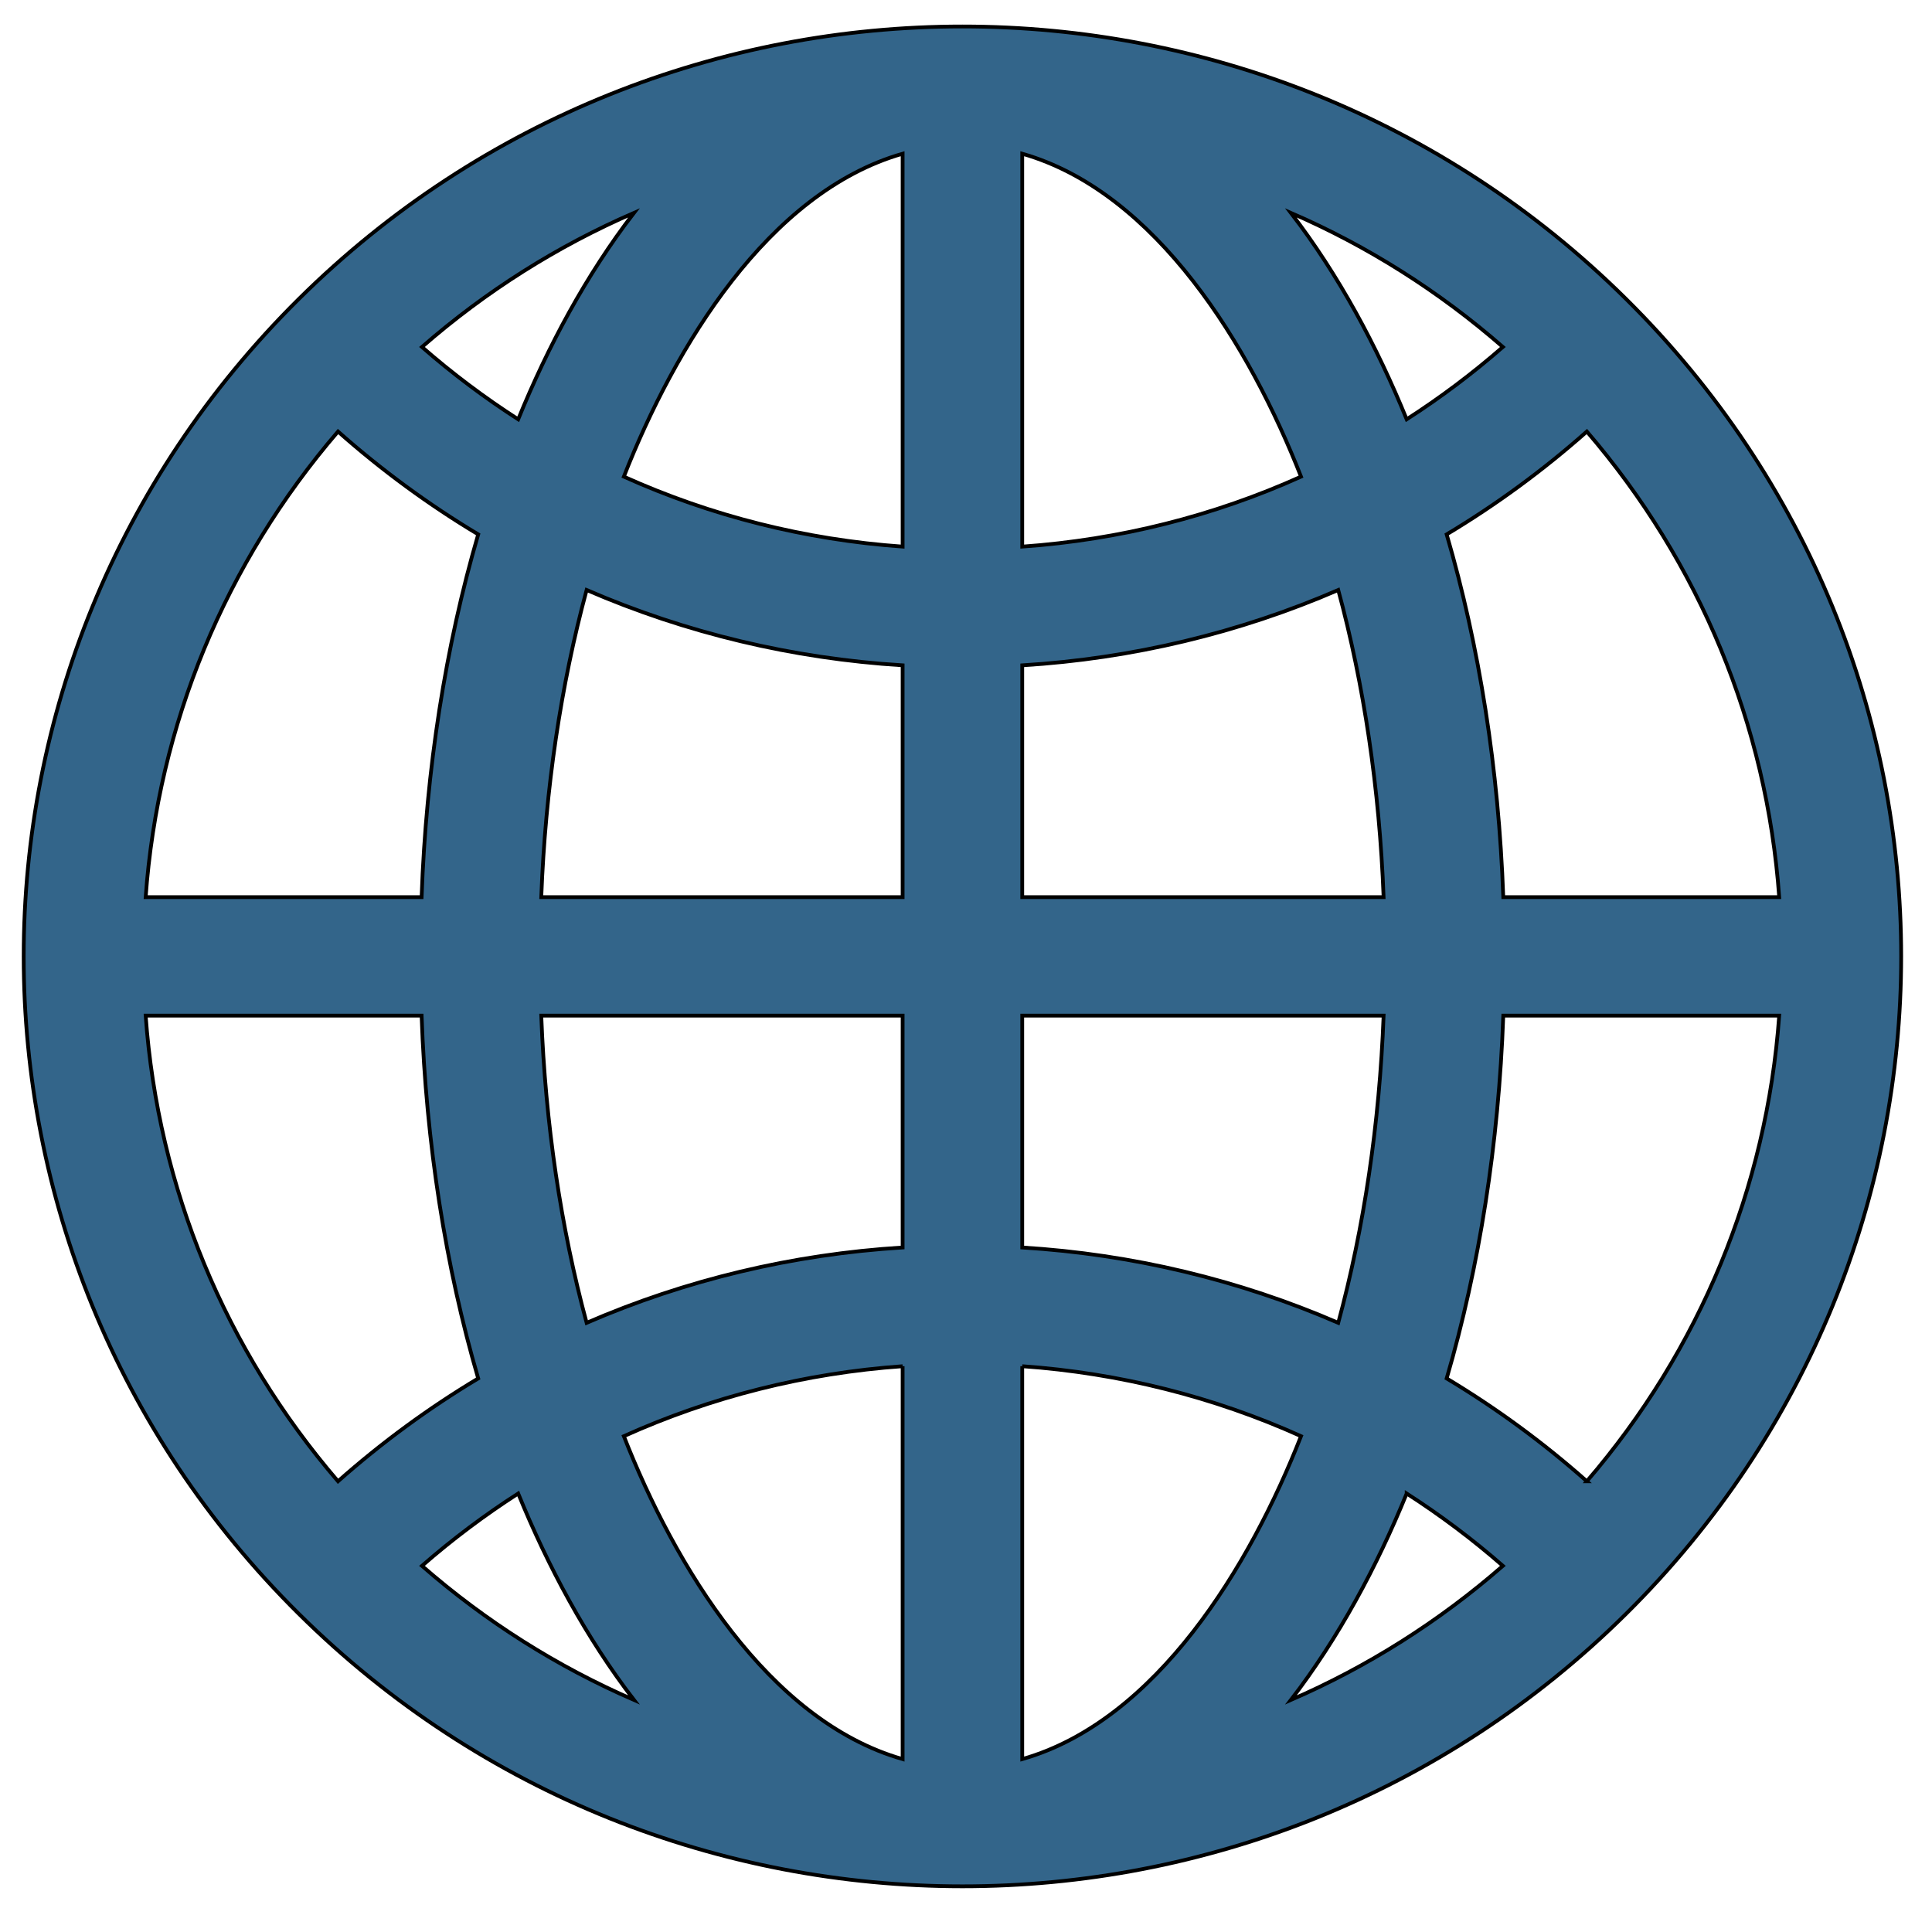 <svg width="514" height="509.418" xmlns="http://www.w3.org/2000/svg">

 <g>
  <title>background</title>
  <rect fill="none" id="canvas_background" height="511.418" width="516" y="-1" x="-1"/>
 </g>
 <g>
  <title>Layer 1</title>
  <path stroke="null" id="svg_2" fill="#33658A" class="active-path" d="m432.612,79.547c-97.576,-96.661 -255.527,-96.676 -353.119,0c-97.579,96.661 -97.594,253.124 0,349.799c97.576,96.661 255.527,96.675 353.119,0c97.579,-96.661 97.593,-253.124 0,-349.799zm-10.436,314.541c-11.666,-10.334 -24.146,-19.479 -37.299,-27.361c8.694,-29.75 13.845,-62.487 15.062,-96.518l73.41,0c-3.319,45.87 -21.111,88.899 -51.174,123.879zm-383.422,-123.879l73.41,0c1.218,34.03 6.368,66.768 15.062,96.518c-13.154,7.881 -25.633,17.027 -37.299,27.361c-30.063,-34.98 -47.853,-78.009 -51.174,-123.879zm51.174,-155.403c11.666,10.334 24.146,19.479 37.299,27.361c-8.694,29.75 -13.845,62.487 -15.062,96.518l-73.411,0c3.32,-45.869 21.111,-88.898 51.174,-123.879zm150.212,30.619c-25.951,-1.839 -50.973,-8.17 -74.17,-18.615c13.491,-34.414 38.362,-75.689 74.17,-85.918l0,104.533zm0,31.584l0,61.677l-96.139,0c1.102,-28.787 5.219,-56.43 12.067,-81.723c26.361,11.416 54.712,18.233 84.072,20.045zm0,93.201l0,61.677c-29.36,1.812 -57.71,8.63 -84.072,20.045c-6.848,-25.293 -10.965,-52.935 -12.067,-81.723l96.139,0zm0,93.261l0,104.532c-35.806,-10.229 -60.677,-51.5 -74.17,-85.917c23.197,-10.445 48.219,-16.777 74.17,-18.615zm31.823,0c25.951,1.839 50.973,8.17 74.17,18.615c-13.492,34.415 -38.362,75.688 -74.17,85.917l0,-104.532zm0,-31.584l0,-61.677l96.139,0c-1.102,28.787 -5.219,56.43 -12.067,81.723c-26.361,-11.416 -54.712,-18.233 -84.072,-20.045zm0,-93.201l0,-61.677c29.36,-1.812 57.71,-8.63 84.072,-20.045c6.848,25.293 10.965,52.935 12.067,81.723l-96.139,0zm0,-93.261l0,-104.532c35.808,10.229 60.679,51.504 74.17,85.918c-23.197,10.444 -48.219,16.776 -74.17,18.614zm71.472,-88.796c20.368,8.835 39.371,20.816 56.405,35.681c-8.108,7.082 -16.664,13.503 -25.598,19.246c-7.934,-19.459 -18.069,-38.37 -30.807,-54.927zm-205.574,54.927c-8.934,-5.743 -17.489,-12.164 -25.598,-19.246c17.034,-14.865 36.037,-26.845 56.405,-35.681c-12.739,16.558 -22.873,35.469 -30.807,54.927zm0.001,285.784c7.933,19.458 18.07,38.37 30.807,54.927c-20.368,-8.835 -39.371,-20.816 -56.405,-35.681c8.108,-7.082 16.664,-13.503 25.598,-19.246zm236.381,0c8.934,5.743 17.49,12.164 25.598,19.245c-17.034,14.865 -36.037,26.845 -56.405,35.681c12.738,-16.555 22.873,-35.466 30.807,-54.926zm25.697,-158.654c-1.218,-34.03 -6.368,-66.769 -15.062,-96.518c13.154,-7.881 25.632,-17.027 37.299,-27.361c30.063,34.98 47.853,78.009 51.174,123.879l-73.41,0z"/>
 </g>
</svg>